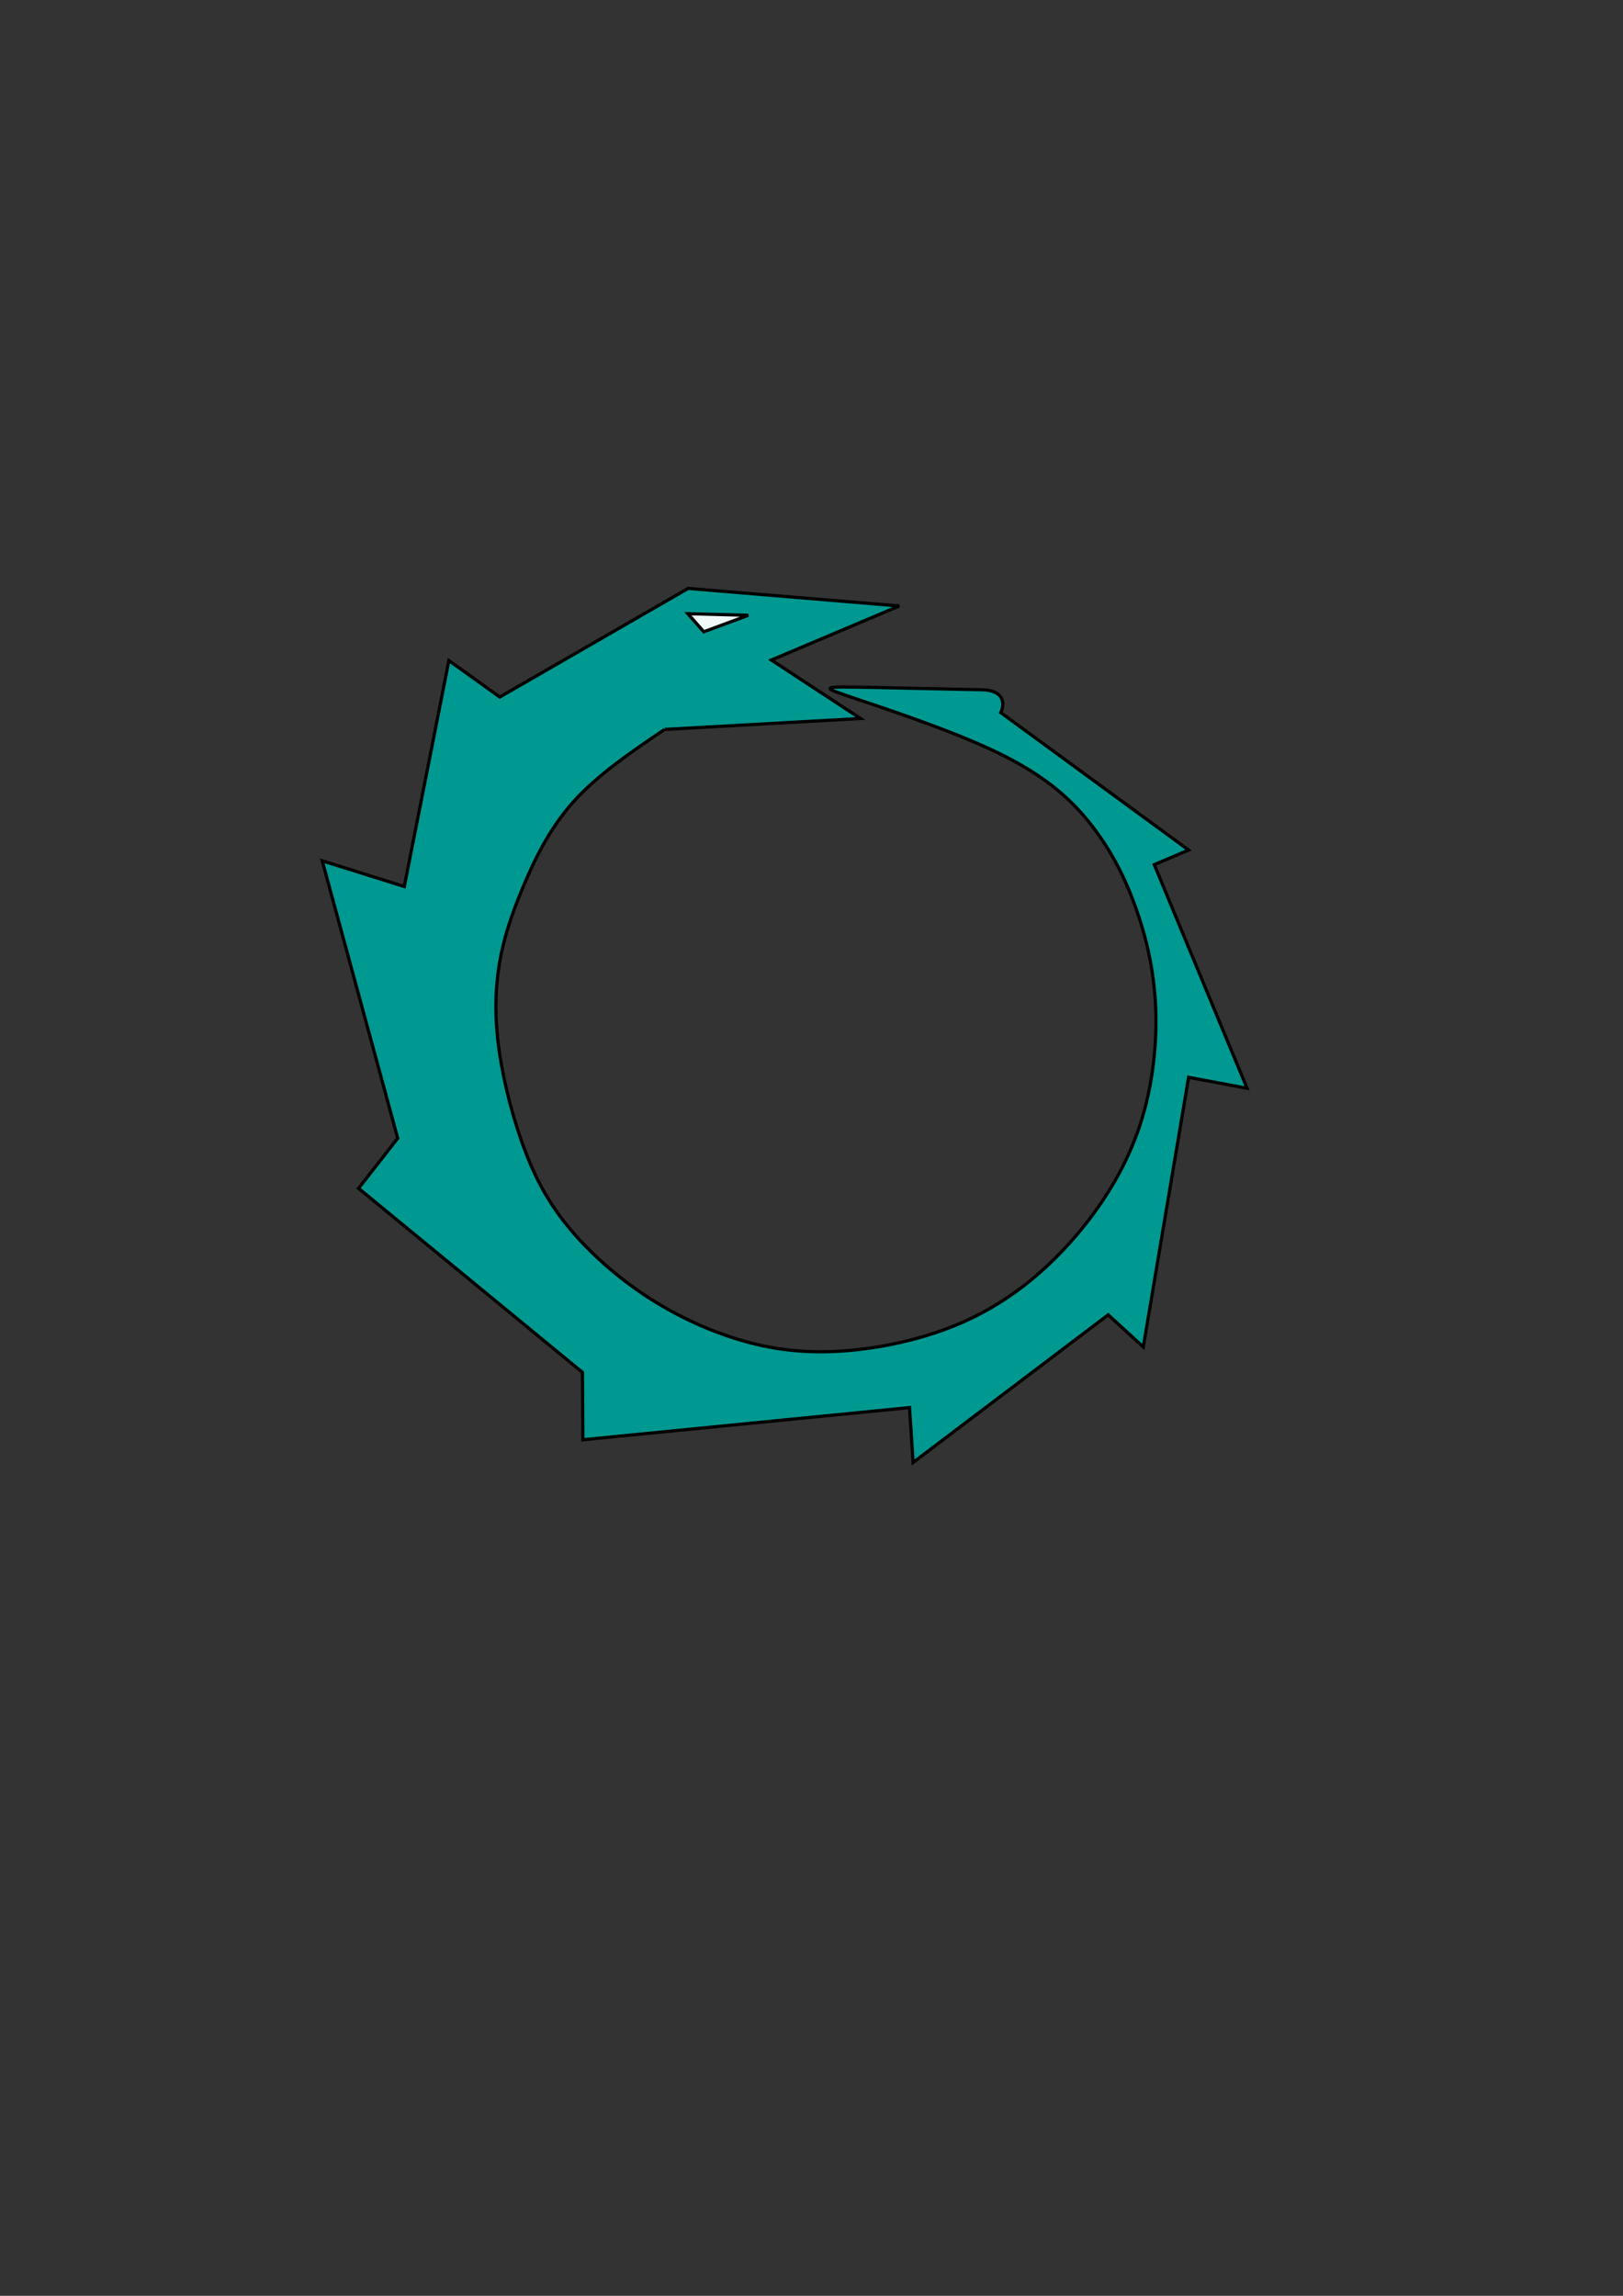 <?xml version="1.0" encoding="UTF-8" standalone="no"?>
<!-- Created with Inkscape (http://www.inkscape.org/) -->

<svg
   xmlns:dc="http://purl.org/dc/elements/1.1/"
   xmlns:cc="http://creativecommons.org/ns#"
   xmlns:rdf="http://www.w3.org/1999/02/22-rdf-syntax-ns#"
   xmlns:svg="http://www.w3.org/2000/svg"
   xmlns="http://www.w3.org/2000/svg"
   xmlns:sodipodi="http://sodipodi.sourceforge.net/DTD/sodipodi-0.dtd"
   xmlns:inkscape="http://www.inkscape.org/namespaces/inkscape"
   width="210mm"
   height="297mm"
   viewBox="0 0 210 297"
   version="1.1"
   id="svg5"
   inkscape:version="0.92.5 (2060ec1f9f, 2020-04-08)"
   sodipodi:docname="logo-3.svg"
   inkscape:export-filename="/home/aether/Desktop/Documents/Web/nsviel/image/logo.png"
   inkscape:export-xdpi="96"
   inkscape:export-ydpi="96">
  <rect x="0" y="0" width="210" height="297" fill="#333333" stroke="none"/>
  <sodipodi:namedview
     id="namedview7"
     pagecolor="#505050"
     bordercolor="#eeeeee"
     borderopacity="1"
     inkscape:pageshadow="0"
     inkscape:pageopacity="0"
     inkscape:pagecheckerboard="0"
     inkscape:document-units="mm"
     showgrid="false"
     inkscape:zoom="8.7988368"
     inkscape:cx="387.66963"
     inkscape:cy="791.19698"
     inkscape:window-width="1880"
     inkscape:window-height="1049"
     inkscape:window-x="40"
     inkscape:window-y="0"
     inkscape:window-maximized="1"
     inkscape:current-layer="layer1" />
  <defs
     id="defs2">
    <inkscape:path-effect
       effect="bspline"
       id="path-effect6948"
       is_visible="true"
       lpeversion="1"
       weight="33.333"
       steps="2"
       helper_size="0"
       apply_no_weight="true"
       apply_with_weight="true"
       only_selected="false" />
    <inkscape:path-effect
       effect="bspline"
       id="path-effect6911"
       is_visible="true"
       lpeversion="1"
       weight="33.333"
       steps="2"
       helper_size="0"
       apply_no_weight="true"
       apply_with_weight="true"
       only_selected="false" />
    <inkscape:path-effect
       effect="bspline"
       id="path-effect6874"
       is_visible="true"
       lpeversion="1"
       weight="33.333"
       steps="2"
       helper_size="0"
       apply_no_weight="true"
       apply_with_weight="true"
       only_selected="false" />
    <inkscape:path-effect
       effect="bspline"
       id="path-effect6837"
       is_visible="true"
       lpeversion="1"
       weight="33.333"
       steps="2"
       helper_size="0"
       apply_no_weight="true"
       apply_with_weight="true"
       only_selected="false" />
    <inkscape:path-effect
       effect="bspline"
       id="path-effect6800"
       is_visible="true"
       lpeversion="1"
       weight="33.333"
       steps="2"
       helper_size="0"
       apply_no_weight="true"
       apply_with_weight="true"
       only_selected="false" />
    <inkscape:path-effect
       effect="bspline"
       id="path-effect6763"
       is_visible="true"
       lpeversion="1"
       weight="33.333"
       steps="2"
       helper_size="0"
       apply_no_weight="true"
       apply_with_weight="true"
       only_selected="false" />
    <inkscape:path-effect
       effect="bspline"
       id="path-effect6726"
       is_visible="true"
       lpeversion="1"
       weight="33.333"
       steps="2"
       helper_size="0"
       apply_no_weight="true"
       apply_with_weight="true"
       only_selected="false" />
    <inkscape:path-effect
       effect="bspline"
       id="path-effect6689"
       is_visible="true"
       lpeversion="1"
       weight="33.333"
       steps="2"
       helper_size="0"
       apply_no_weight="true"
       apply_with_weight="true"
       only_selected="false" />
  </defs>
  <g
     inkscape:label="Calque 1"
     inkscape:groupmode="layer"
     id="layer1">
    <path
       style="fill:#009991;fill-opacity:1;stroke:#000000;stroke-width:0.081px;stroke-linecap:butt;stroke-linejoin:miter;stroke-opacity:1"
       d="m 118.474,138.083 c -0.851,0.576 -1.702,1.152 -2.317,1.843 -0.615,0.691 -0.993,1.496 -1.279,2.185 -0.285,0.69 -0.476,1.264 -0.581,1.904 -0.104,0.64 -0.122,1.345 -0.004,2.178 0.117,0.833 0.37,1.795 0.671,2.576 0.301,0.781 0.651,1.381 1.151,1.97 0.5,0.59 1.152,1.169 1.869,1.643 0.717,0.475 1.5,0.844 2.273,1.087 0.773,0.243 1.535,0.358 2.395,0.332 0.859,-0.026 1.816,-0.194 2.662,-0.476 0.846,-0.282 1.581,-0.678 2.26,-1.206 0.679,-0.529 1.301,-1.19 1.815,-1.91 0.513,-0.72 0.918,-1.499 1.173,-2.378 0.255,-0.879 0.359,-1.858 0.318,-2.757 -0.041,-0.899 -0.228,-1.717 -0.494,-2.467 -0.265,-0.751 -0.609,-1.434 -1.107,-2.08 -0.498,-0.646 -1.151,-1.255 -2.373,-1.849 -1.222,-0.593 -3.014,-1.171 -3.814,-1.443 -0.8,-0.272 -0.605,-0.237 1.474,-0.195 2.079,0.042 1.103,0.029 1.894,0.039 0.79,0.01 0.509,0.58 0.509,0.58 0,0 4.745,3.471 4.745,3.471 0,0 -0.868,0.369 -0.868,0.369 0,0 2.345,5.649 2.345,5.649 0,0 -1.477,-0.277 -1.477,-0.277 0,0 -1.145,6.812 -1.145,6.812 0,0 -0.886,-0.812 -0.886,-0.812 0,0 -4.929,3.729 -4.929,3.729 0,0 -0.092,-1.385 -0.092,-1.385 0,0 -8.252,0.812 -8.252,0.812 0,0 -0.012,-1.703 -0.012,-1.703 0,0 -5.656,-4.648 -5.656,-4.648 0,0 0.989,-1.265 0.989,-1.265 0,0 -1.907,-7.009 -1.907,-7.009 0,0 2.073,0.65 2.073,0.65 0,0 1.127,-5.708 1.127,-5.708 0,0 1.286,0.921 1.286,0.921 0,0 4.758,-2.744 4.758,-2.744 0,0 5.335,0.443 5.335,0.443 0,0 -3.231,1.366 -3.231,1.366 0,0 2.252,1.477 2.252,1.477 0,0 -4.948,0.276 -4.948,0.276"
       id="path6946"
       inkscape:path-effect="#path-effect6948"
       inkscape:original-d="m 118.4735,138.08281 c -0.85116,0.57613 -1.70239,1.15217 -2.5537,1.72814 -0.3785,0.80511 -0.75706,1.61011 -1.13572,2.41504 -0.19139,0.57448 -0.38284,1.14886 -0.57439,1.72316 -0.0173,0.70503 -0.0347,1.40994 -0.0522,2.1148 0.25247,0.96176 0.50485,1.9234 0.75715,2.88499 0.34972,0.60005 0.69934,1.2 1.04888,1.79988 0.6513,0.57937 1.30249,1.15864 1.95361,1.73783 0.78335,0.36996 1.56659,0.73982 2.34976,1.10961 0.76257,0.11556 1.52502,0.23102 2.2874,0.34641 0.95645,-0.16761 1.91278,-0.33529 2.86904,-0.50306 0.73549,-0.39591 1.47086,-0.79188 2.20618,-1.18794 0.62234,-0.66135 1.24458,-1.32275 1.86676,-1.98425 0.40477,-0.77884 0.80944,-1.55773 1.21405,-2.33671 0.10451,-0.97902 0.20895,-1.95806 0.3133,-2.93722 -0.18704,-0.818 -0.37414,-1.63605 -0.56134,-2.4542 -0.34368,-0.68311 -0.68744,-1.36627 -1.03128,-2.04952 -0.65264,-0.60913 -1.30535,-1.21832 -1.95814,-1.8276 -1.79166,-0.57758 -3.58329,-1.15521 -5.37511,-1.73295 0.19174,0.0344 0.38681,0.0694 0.57496,0.10309 3.97025,-0.004 2.99337,0.0817 4.57491,0.0571 l -0.28102,0.57018 4.74461,3.47076 -0.86769,0.36924 2.34461,5.64923 -1.47692,-0.27693 -1.14461,6.81231 -0.88616,-0.81231 -4.92923,3.72923 -0.0923,-1.38461 -8.2523,0.8123 -0.0118,-1.70321 -5.65593,-4.64755 0.98936,-1.26546 -1.90671,-7.00893 2.07285,0.64977 1.12744,-5.70839 1.28558,0.92058 4.75763,-2.7445 5.33538,0.44308 -3.23076,1.36616 2.2523,1.47692 -4.94846,0.27552"
       sodipodi:nodetypes="ccccccccccccccccccccccccccccccccccccccccccc"
       inkscape:export-filename="/home/aether/Desktop/Documents/entropium/images/logo.png"
       inkscape:export-xdpi="96"
       inkscape:export-ydpi="96"
       inkscape:connector-curvature="0"
       transform="matrix(5.121,0,0,5.121,-520.712,-612.76)" />
    <path
       style="fill:#ffffff;fill-opacity:0.935;stroke:#000000;stroke-width:0.416px;stroke-linecap:butt;stroke-linejoin:miter;stroke-opacity:1"
       d="m 91.064,81.73 5.755,-2.131 -7.819,-0.208 z"
       id="path10572"
       sodipodi:nodetypes="cccc"
       inkscape:export-filename="/home/aether/Desktop/Documents/entropium/images/logo.png"
       inkscape:export-xdpi="96"
       inkscape:export-ydpi="96"
       inkscape:connector-curvature="0" />
  </g>
</svg>
